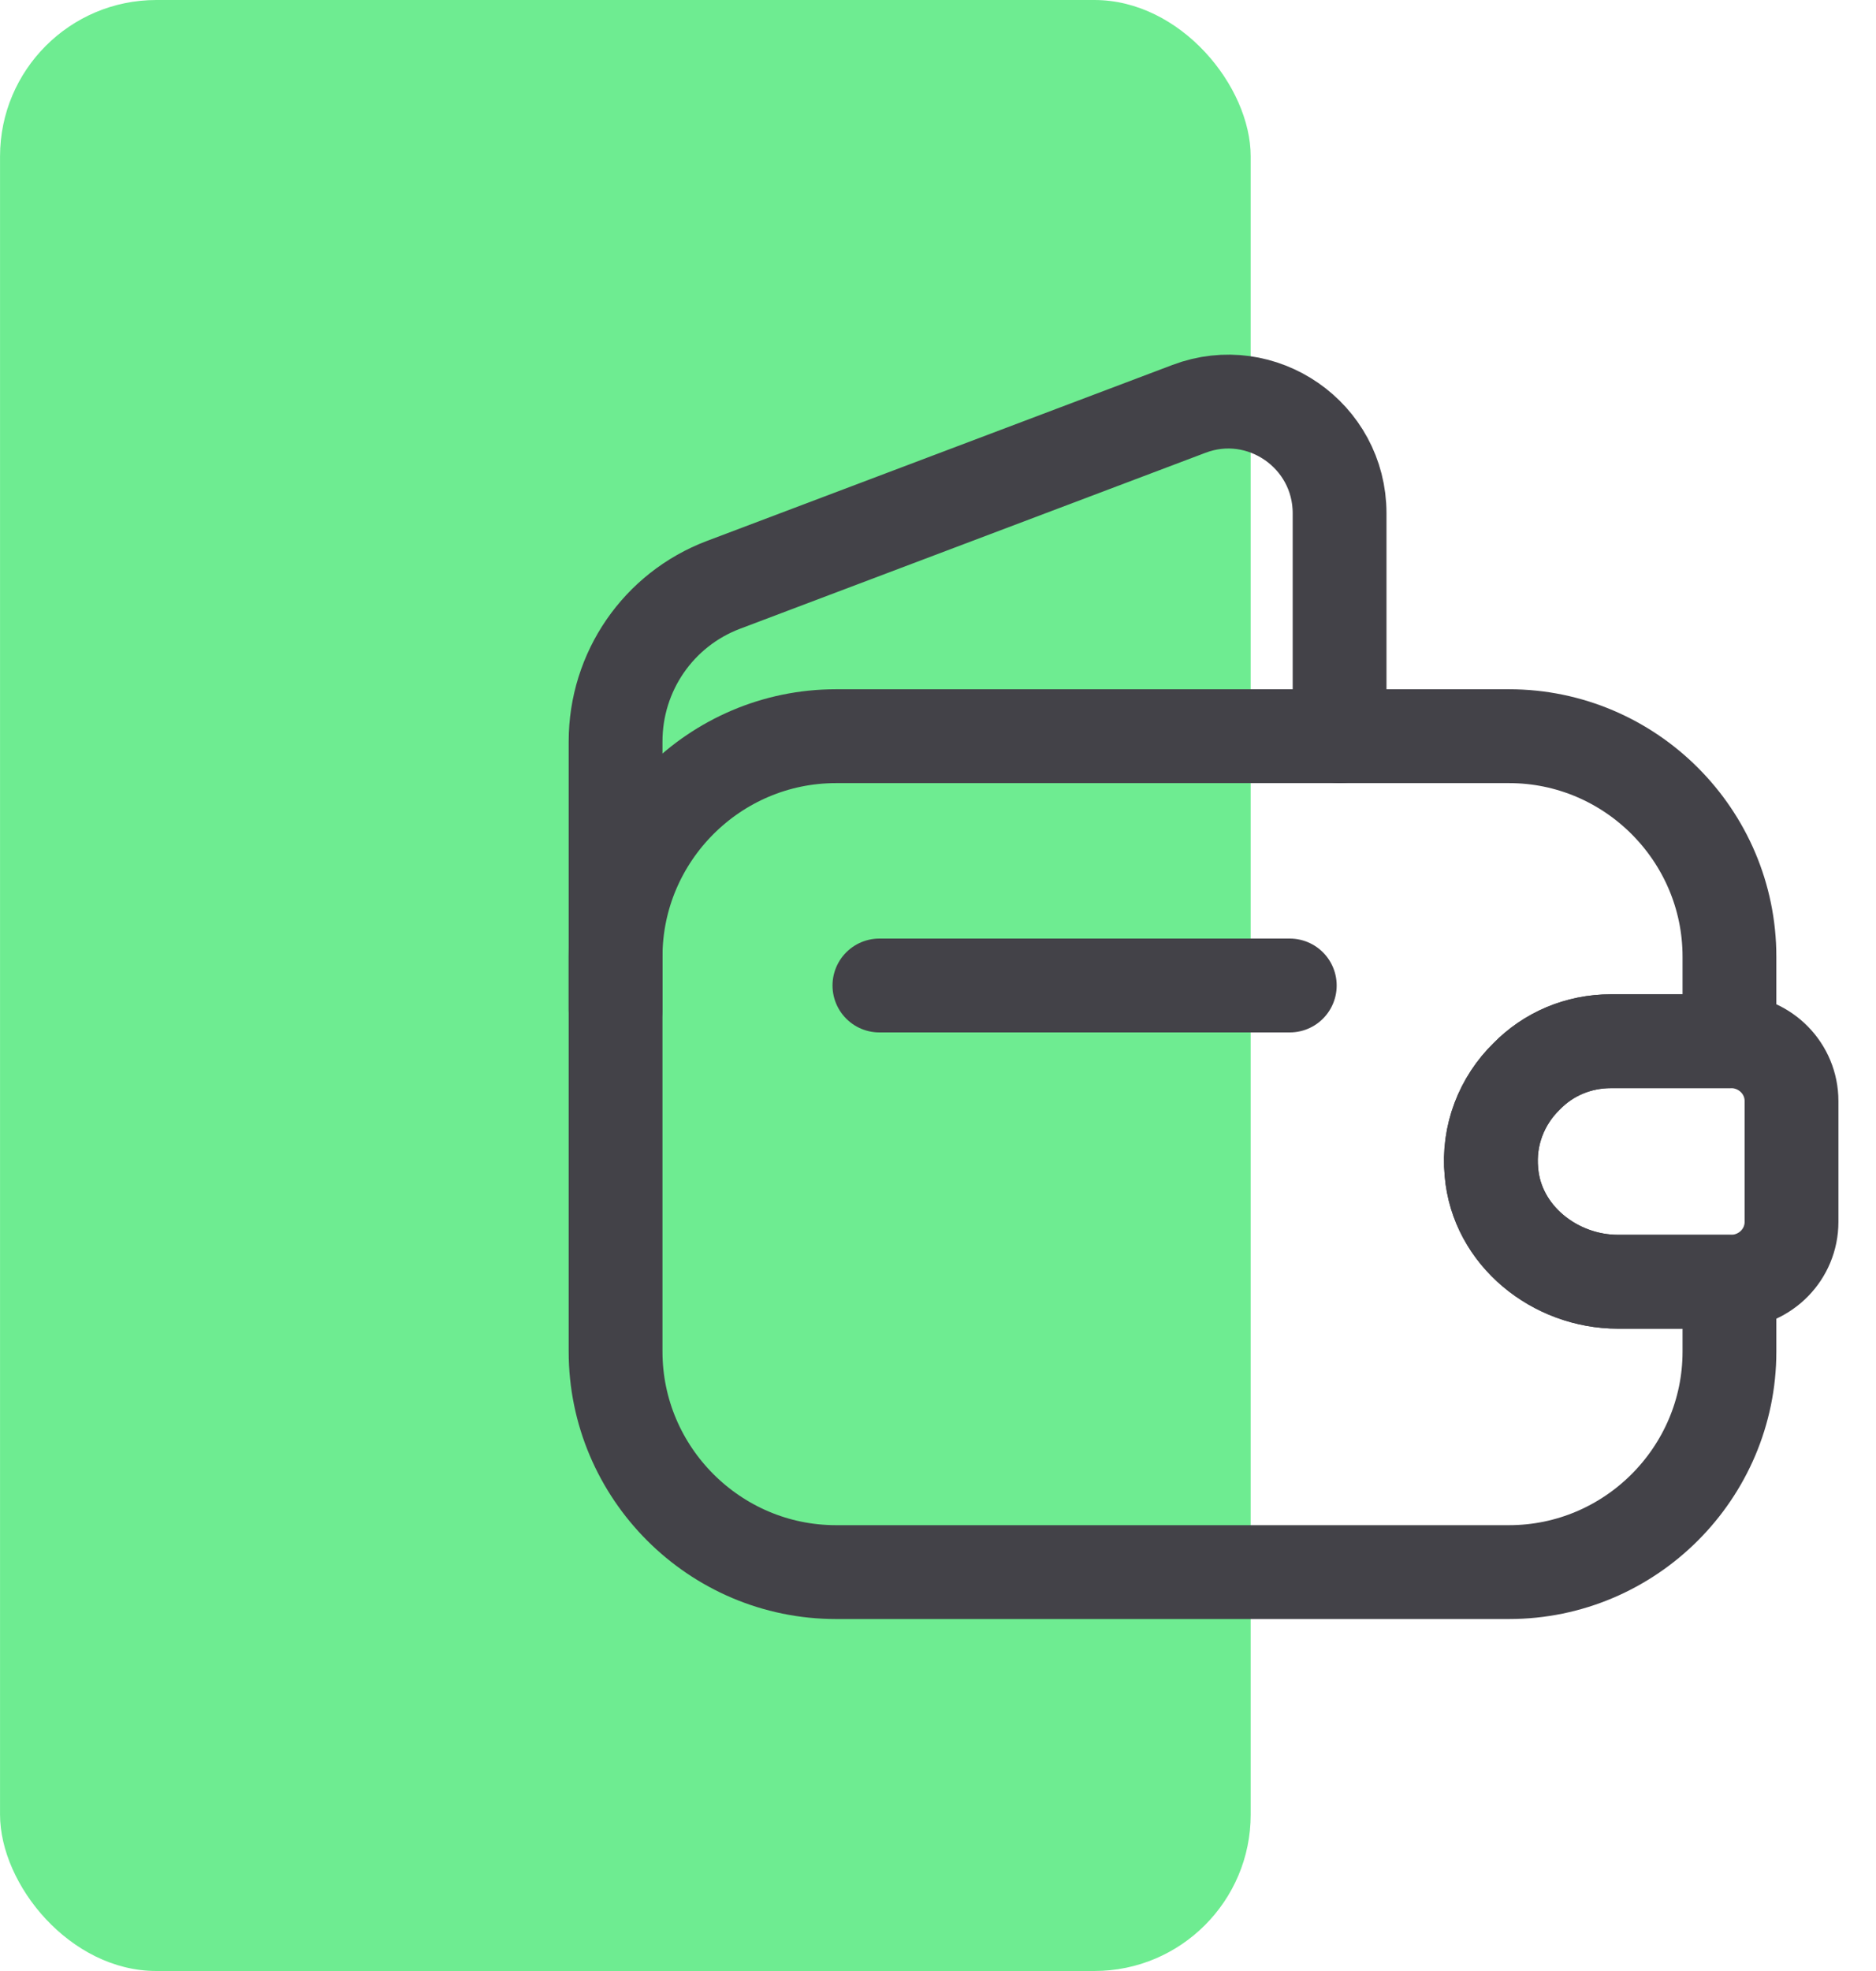 <svg width="60" height="63" viewBox="0 0 60 63" fill="none" xmlns="http://www.w3.org/2000/svg">
<rect x="0.001" width="40" height="63" rx="5" fill="#6EEC91"/>
<path d="M48.826 34.406C48.038 35.175 47.588 36.281 47.701 37.462C47.87 39.487 49.726 40.969 51.751 40.969H55.313V43.2C55.313 47.081 52.145 50.25 48.263 50.25H26.738C22.857 50.25 19.688 47.081 19.688 43.2V30.581C19.688 26.7 22.857 23.531 26.738 23.531H48.263C52.145 23.531 55.313 26.7 55.313 30.581V33.281H51.526C50.476 33.281 49.52 33.694 48.826 34.406Z" stroke="#434248" stroke-width="3" stroke-linecap="round" stroke-linejoin="round"/>
<path d="M19.688 32.269V23.701C19.688 21.469 21.057 19.482 23.138 18.694L38.026 13.069C40.351 12.188 42.844 13.913 42.844 16.407V23.532" stroke="#434248" stroke-width="3" stroke-linecap="round" stroke-linejoin="round"/>
<path d="M57.298 35.194V39.056C57.298 40.087 56.474 40.931 55.423 40.969H51.748C49.724 40.969 47.867 39.487 47.699 37.462C47.586 36.281 48.036 35.175 48.824 34.406C49.517 33.694 50.474 33.281 51.523 33.281H55.423C56.474 33.319 57.298 34.162 57.298 35.194Z" stroke="#434248" stroke-width="3" stroke-linecap="round" stroke-linejoin="round"/>
<path d="M28.126 31.5H41.251" stroke="#434248" stroke-width="3" stroke-linecap="round" stroke-linejoin="round"/>
</svg>
